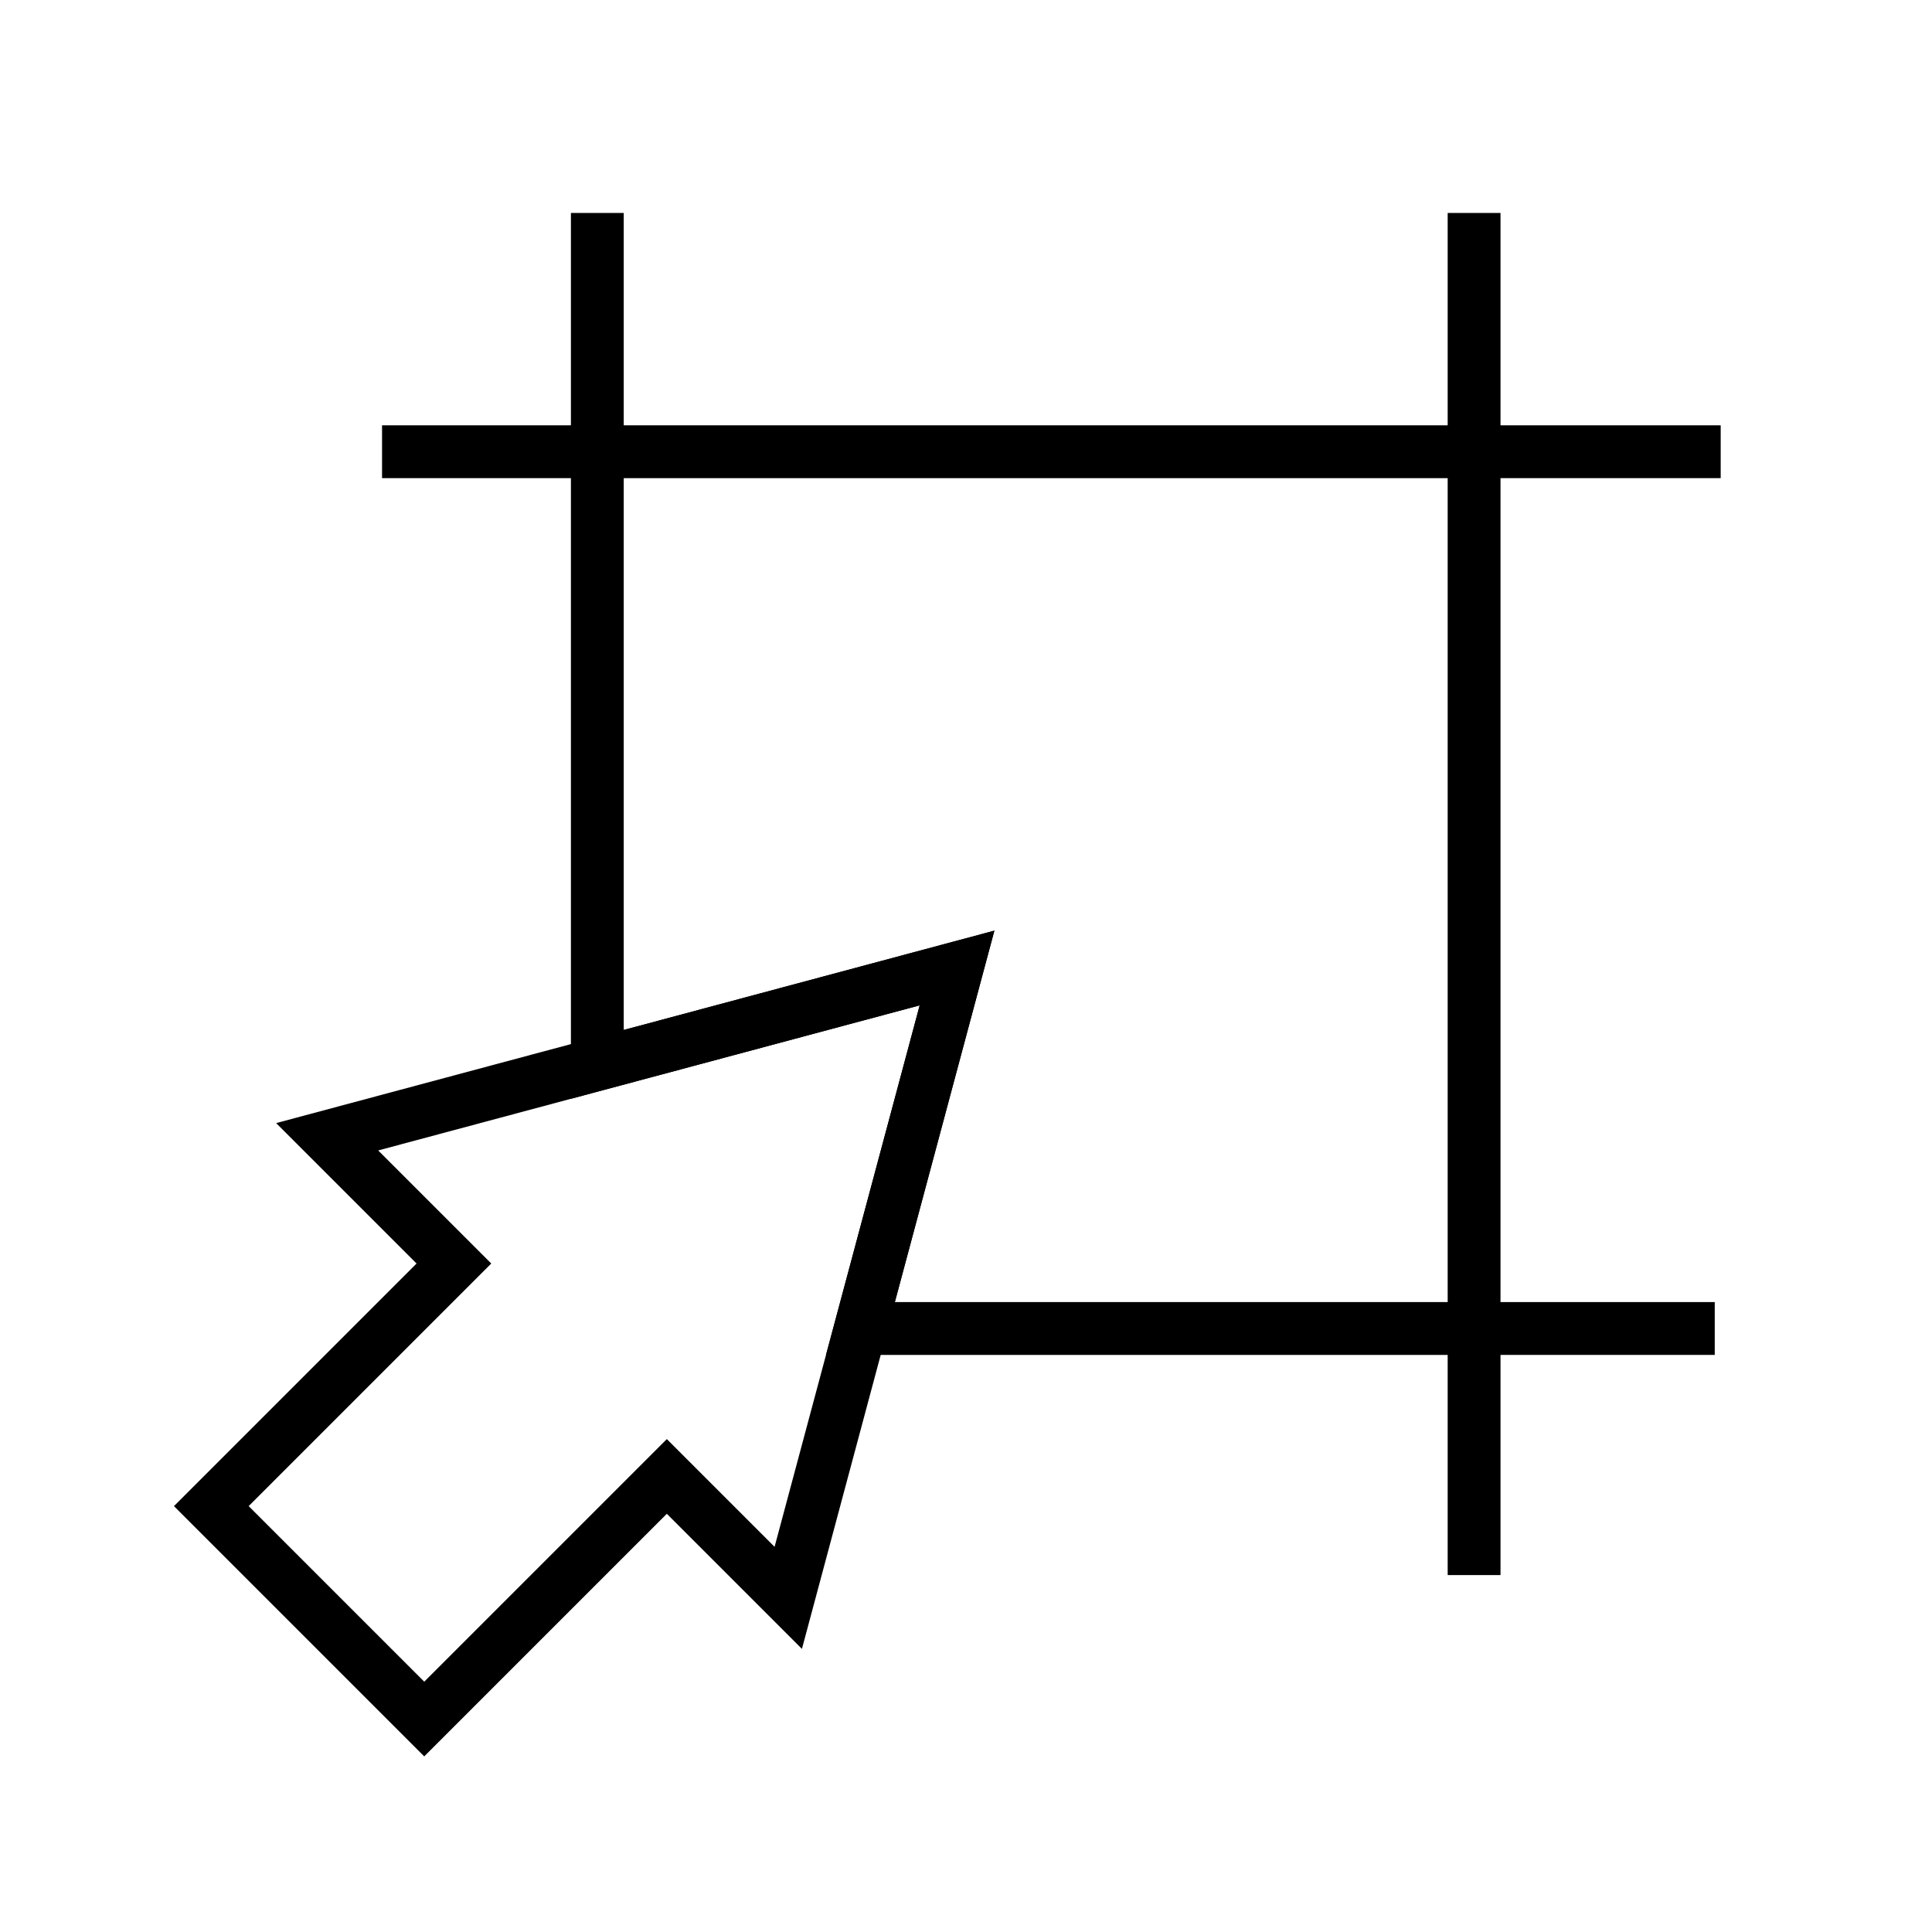 <svg xmlns="http://www.w3.org/2000/svg" viewBox="0 0 256 256"><defs><style>.cls-1{fill:none;stroke:#000;stroke-miterlimit:10;stroke-width:7px;}</style></defs><title>level-sprint-icons</title><g id="place_line"><polygon class="cls-1" points="195.325 59.855 195.325 176.032 114.012 176.032 115.63 169.995 126.812 128.265 85.082 139.446 79.149 141.034 79.149 59.855 195.325 59.855"/><line class="cls-1" x1="228" y1="59.855" x2="195.325" y2="59.855"/><line class="cls-1" x1="79.149" y1="59.855" x2="50.623" y2="59.855"/><line class="cls-1" x1="227.213" y1="176.032" x2="195.325" y2="176.032"/><line class="cls-1" x1="79.149" y1="59.855" x2="79.149" y2="28.218"/><line class="cls-1" x1="195.325" y1="208.706" x2="195.325" y2="176.032"/><line class="cls-1" x1="195.325" y1="59.855" x2="195.325" y2="28.218"/><polygon class="cls-1" points="126.812 128.265 115.63 169.995 114.012 176.032 104.448 211.725 88.36 195.636 56.214 227.782 28 199.568 60.146 167.422 43.352 150.628 79.149 141.034 85.082 139.446 126.812 128.265"/></g></svg>